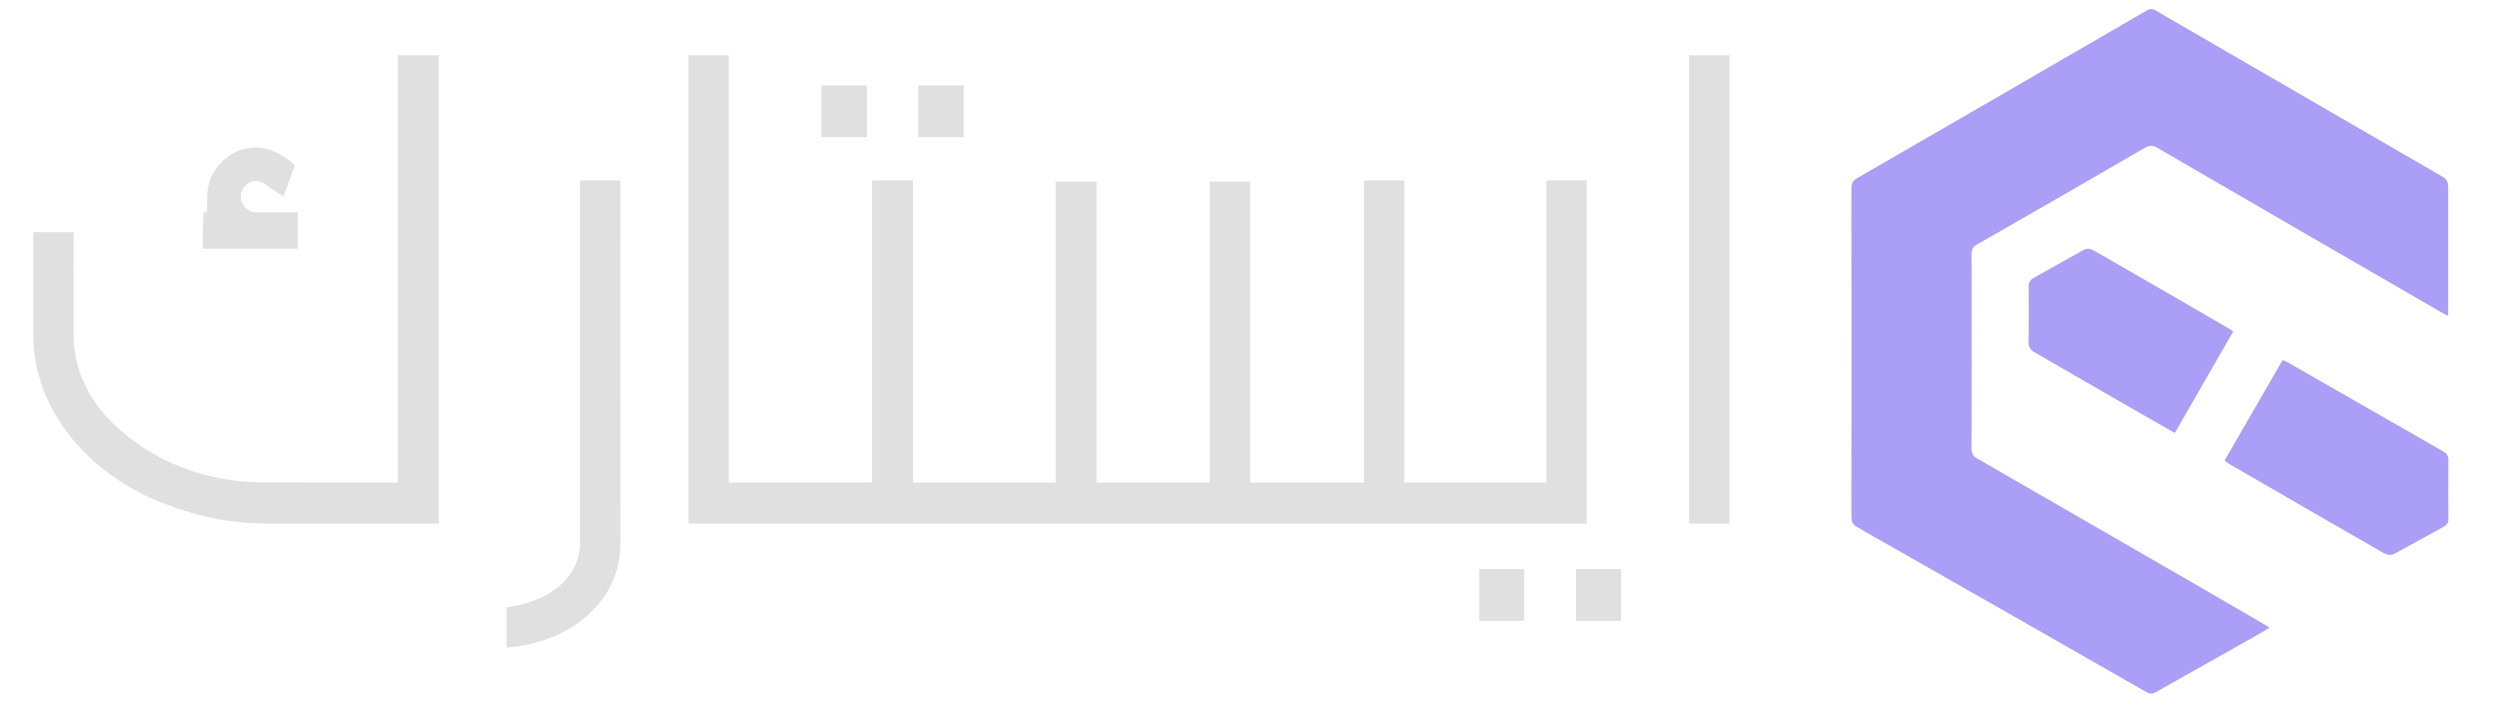 <?xml version="1.0" encoding="UTF-8" standalone="no"?>
<!DOCTYPE svg PUBLIC "-//W3C//DTD SVG 1.1//EN" "http://www.w3.org/Graphics/SVG/1.1/DTD/svg11.dtd">
<svg xmlns="http://www.w3.org/2000/svg" version="1.1" viewBox="0.00 0.00 2729.00 767.00">
<path fill="#ab9ef6" d="
  M 2034.91 579.82
  Q 2029.93 577.00 2025.66 574.33
  C 2021.28 571.59 2021.01 567.29 2021.02 562.49
  Q 2021.24 381.51 2021.01 204.50
  C 2021.00 199.40 2023.65 196.49 2027.76 194.12
  Q 2180.37 106.17 2343.86 11.18
  Q 2348.22 8.65 2352.29 11.00
  Q 2509.11 101.77 2666.68 193.15
  Q 2671.02 195.66 2672.00 199.93
  Q 2672.45 201.89 2672.46 206.45
  Q 2672.59 276.47 2672.45 343.38
  Q 2672.45 345.00 2671.01 344.25
  Q 2668.55 342.98 2665.20 341.04
  Q 2522.63 258.77 2354.44 161.09
  C 2348.30 157.53 2344.48 159.49 2338.50 162.97
  Q 2247.49 215.90 2157.68 267.11
  Q 2152.14 270.27 2152.15 276.47
  Q 2152.38 383.07 2152.13 490.19
  Q 2152.11 496.96 2157.49 500.07
  C 2261.33 560.01 2367.05 620.65 2472.87 682.21
  C 2474.23 683.00 2475.52 684.09 2476.91 684.81
  Q 2477.53 685.13 2476.95 685.51
  Q 2472.86 688.16 2468.78 690.46
  Q 2410.82 723.09 2352.79 755.82
  Q 2348.17 758.42 2343.74 755.89
  Q 2188.26 666.87 2034.91 579.82
  Z"
/>
<path fill="#e0e0e0" d="
  M 434.16 526.52
  Q 434.32 526.32 434.32 526.06
  Q 434.30 293.35 434.31 60.76
  A 0.48 0.47 -90.0 0 1 434.78 60.28
  L 478.30 60.31
  Q 479.03 60.31 479.03 61.04
  L 479.03 570.96
  Q 479.03 571.50 478.49 571.50
  Q 387.42 571.51 292.11 571.50
  C 265.52 571.50 238.99 568.07 213.64 561.06
  C 202.86 558.08 191.57 554.29 180.93 550.37
  C 107.28 523.20 42.49 459.05 36.78 377.26
  Q 36.16 368.41 36.19 357.94
  Q 36.34 304.76 36.24 254.25
  Q 36.24 253.48 37.01 253.48
  L 79.78 253.48
  A 0.61 0.61 0.0 0 1 80.39 254.09
  Q 80.35 364.75 80.35 364.75
  C 80.49 405.29 98.28 439.43 127.76 466.30
  C 172.57 507.12 228.99 526.57 289.75 526.65
  Q 361.62 526.76 433.72 526.74
  A 0.57 0.55 -70.5 0 0 434.16 526.52
  Z"
/>
<path fill="#e0e0e0" d="
  M 1197.53 526.75
  L 1320.12 526.75
  A 0.50 0.50 0.0 0 0 1320.62 526.25
  L 1320.62 198.72
  A 0.50 0.50 0.0 0 1 1321.12 198.22
  L 1364.25 198.23
  A 0.50 0.50 0.0 0 1 1364.75 198.73
  L 1364.75 526.25
  A 0.50 0.50 0.0 0 0 1365.25 526.75
  L 1488.46 526.75
  A 0.50 0.50 0.0 0 0 1488.96 526.25
  L 1488.96 197.48
  A 0.50 0.50 0.0 0 1 1489.46 196.98
  L 1532.49 196.98
  A 0.50 0.50 0.0 0 1 1532.99 197.48
  L 1532.99 526.25
  A 0.50 0.50 0.0 0 0 1533.49 526.75
  L 1687.52 526.75
  A 0.50 0.50 0.0 0 0 1688.02 526.25
  L 1688.01 197.48
  A 0.50 0.50 0.0 0 1 1688.51 196.98
  L 1731.66 196.97
  A 0.50 0.50 0.0 0 1 1732.16 197.47
  L 1732.16 571.00
  A 0.50 0.50 0.0 0 1 1731.66 571.50
  L 751.98 571.50
  A 0.50 0.50 0.0 0 1 751.48 571.00
  L 751.48 60.80
  A 0.50 0.50 0.0 0 1 751.98 60.30
  L 795.01 60.29
  A 0.50 0.50 0.0 0 1 795.51 60.79
  L 795.51 526.25
  A 0.50 0.50 0.0 0 0 796.01 526.75
  L 951.47 526.75
  A 0.50 0.50 0.0 0 0 951.97 526.25
  L 951.97 197.48
  A 0.50 0.50 0.0 0 1 952.47 196.98
  L 996.13 196.97
  A 0.50 0.50 0.0 0 1 996.63 197.47
  L 996.63 526.25
  A 0.50 0.50 0.0 0 0 997.13 526.75
  L 1151.80 526.75
  A 0.50 0.50 0.0 0 0 1152.30 526.25
  L 1152.30 198.74
  A 0.50 0.50 0.0 0 1 1152.80 198.24
  L 1196.53 198.22
  A 0.50 0.50 0.0 0 1 1197.03 198.72
  L 1197.03 526.25
  A 0.50 0.50 0.0 0 0 1197.53 526.75
  Z"
/>
<rect fill="#e0e0e0" x="1843.82" y="60.30" width="44.08" height="511.20" rx="0.27"/>
<rect fill="#e0e0e0" x="896.64" y="93.24" width="49.74" height="56.52" rx="0.33"/>
<rect fill="#e0e0e0" x="1002.24" y="93.24" width="49.72" height="56.52" rx="0.36"/>
<path fill="#e0e0e0" d="
  M 225.75 230.76
  Q 226.13 222.45 226.27 213.81
  Q 226.59 193.64 240.18 178.80
  Q 253.99 163.72 273.01 161.32
  C 291.54 158.97 308.04 168.10 321.48 179.83
  Q 321.91 180.21 321.72 180.75
  L 309.72 213.78
  Q 309.56 214.24 309.13 214.00
  Q 297.56 207.41 289.59 200.95
  C 283.79 196.25 275.41 196.65 269.76 200.95
  C 258.91 209.22 261.52 224.89 273.37 230.61
  Q 275.88 231.82 279.40 231.80
  Q 302.97 231.68 324.61 231.76
  Q 325.15 231.76 325.15 232.30
  L 325.05 271.16
  Q 325.05 271.50 324.71 271.50
  L 221.80 271.50
  Q 221.42 271.50 221.41 271.12
  Q 220.87 254.44 222.14 236.88
  C 222.25 235.38 222.00 233.95 222.04 232.47
  Q 222.05 231.78 222.74 231.72
  L 225.02 231.52
  Q 225.72 231.46 225.75 230.76
  Z"
/>
<path fill="#e0e0e0" d="
  M 553.50 662.69
  C 591.53 658.34 633.13 635.67 633.13 592.04
  Q 633.12 394.31 633.12 197.40
  A 0.42 0.41 90.0 0 1 633.53 196.98
  L 676.78 196.96
  A 0.44 0.43 -90.0 0 1 677.21 197.40
  Q 677.16 386.61 677.25 587.99
  Q 677.25 599.18 676.18 607.74
  Q 672.38 638.21 650.39 662.72
  C 625.92 689.98 590.27 703.89 553.58 706.78
  Q 553.00 706.83 553.00 706.24
  L 552.99 663.26
  Q 552.99 662.75 553.50 662.69
  Z"
/>
<path fill="#ab9ef6" d="
  M 2263.10 408.95
  Q 2239.88 395.57 2220.29 384.20
  C 2215.84 381.62 2214.28 377.83 2214.36 372.79
  Q 2214.87 340.80 2214.41 312.66
  C 2214.34 308.33 2216.37 305.40 2219.92 303.40
  Q 2246.95 288.12 2273.79 273.21
  Q 2277.80 270.98 2281.23 271.67
  Q 2283.18 272.06 2286.77 274.12
  Q 2366.69 319.98 2433.03 358.68
  Q 2435.37 360.04 2437.45 361.77
  A 0.38 0.38 0.0 0 1 2437.53 362.26
  L 2374.39 471.99
  A 0.75 0.74 -60.3 0 1 2373.38 472.27
  Q 2370.71 470.79 2368.33 469.42
  Q 2315.68 439.25 2263.10 408.95
  Z"
/>
<path fill="#ab9ef6" d="
  M 2601.52 603.46
  C 2544.65 570.73 2488.35 538.36 2432.40 505.87
  Q 2430.22 504.60 2428.80 502.91
  Q 2428.45 502.50 2428.72 502.04
  L 2491.44 393.47
  Q 2491.70 393.03 2492.18 393.21
  Q 2495.00 394.24 2497.75 395.82
  Q 2581.72 443.91 2667.83 493.23
  C 2671.09 495.10 2672.69 498.47 2672.65 502.15
  Q 2672.30 536.93 2672.67 566.78
  C 2672.73 571.40 2670.12 573.57 2666.28 575.69
  Q 2624.82 598.61 2613.78 604.48
  C 2609.71 606.65 2605.59 605.80 2601.52 603.46
  Z"
/>
<rect fill="#e0e0e0" x="1614.76" y="621.19" width="49.02" height="56.54" rx="0.27"/>
<rect fill="#e0e0e0" x="1720.34" y="621.18" width="49.10" height="56.54" rx="0.44"/>
</svg>
